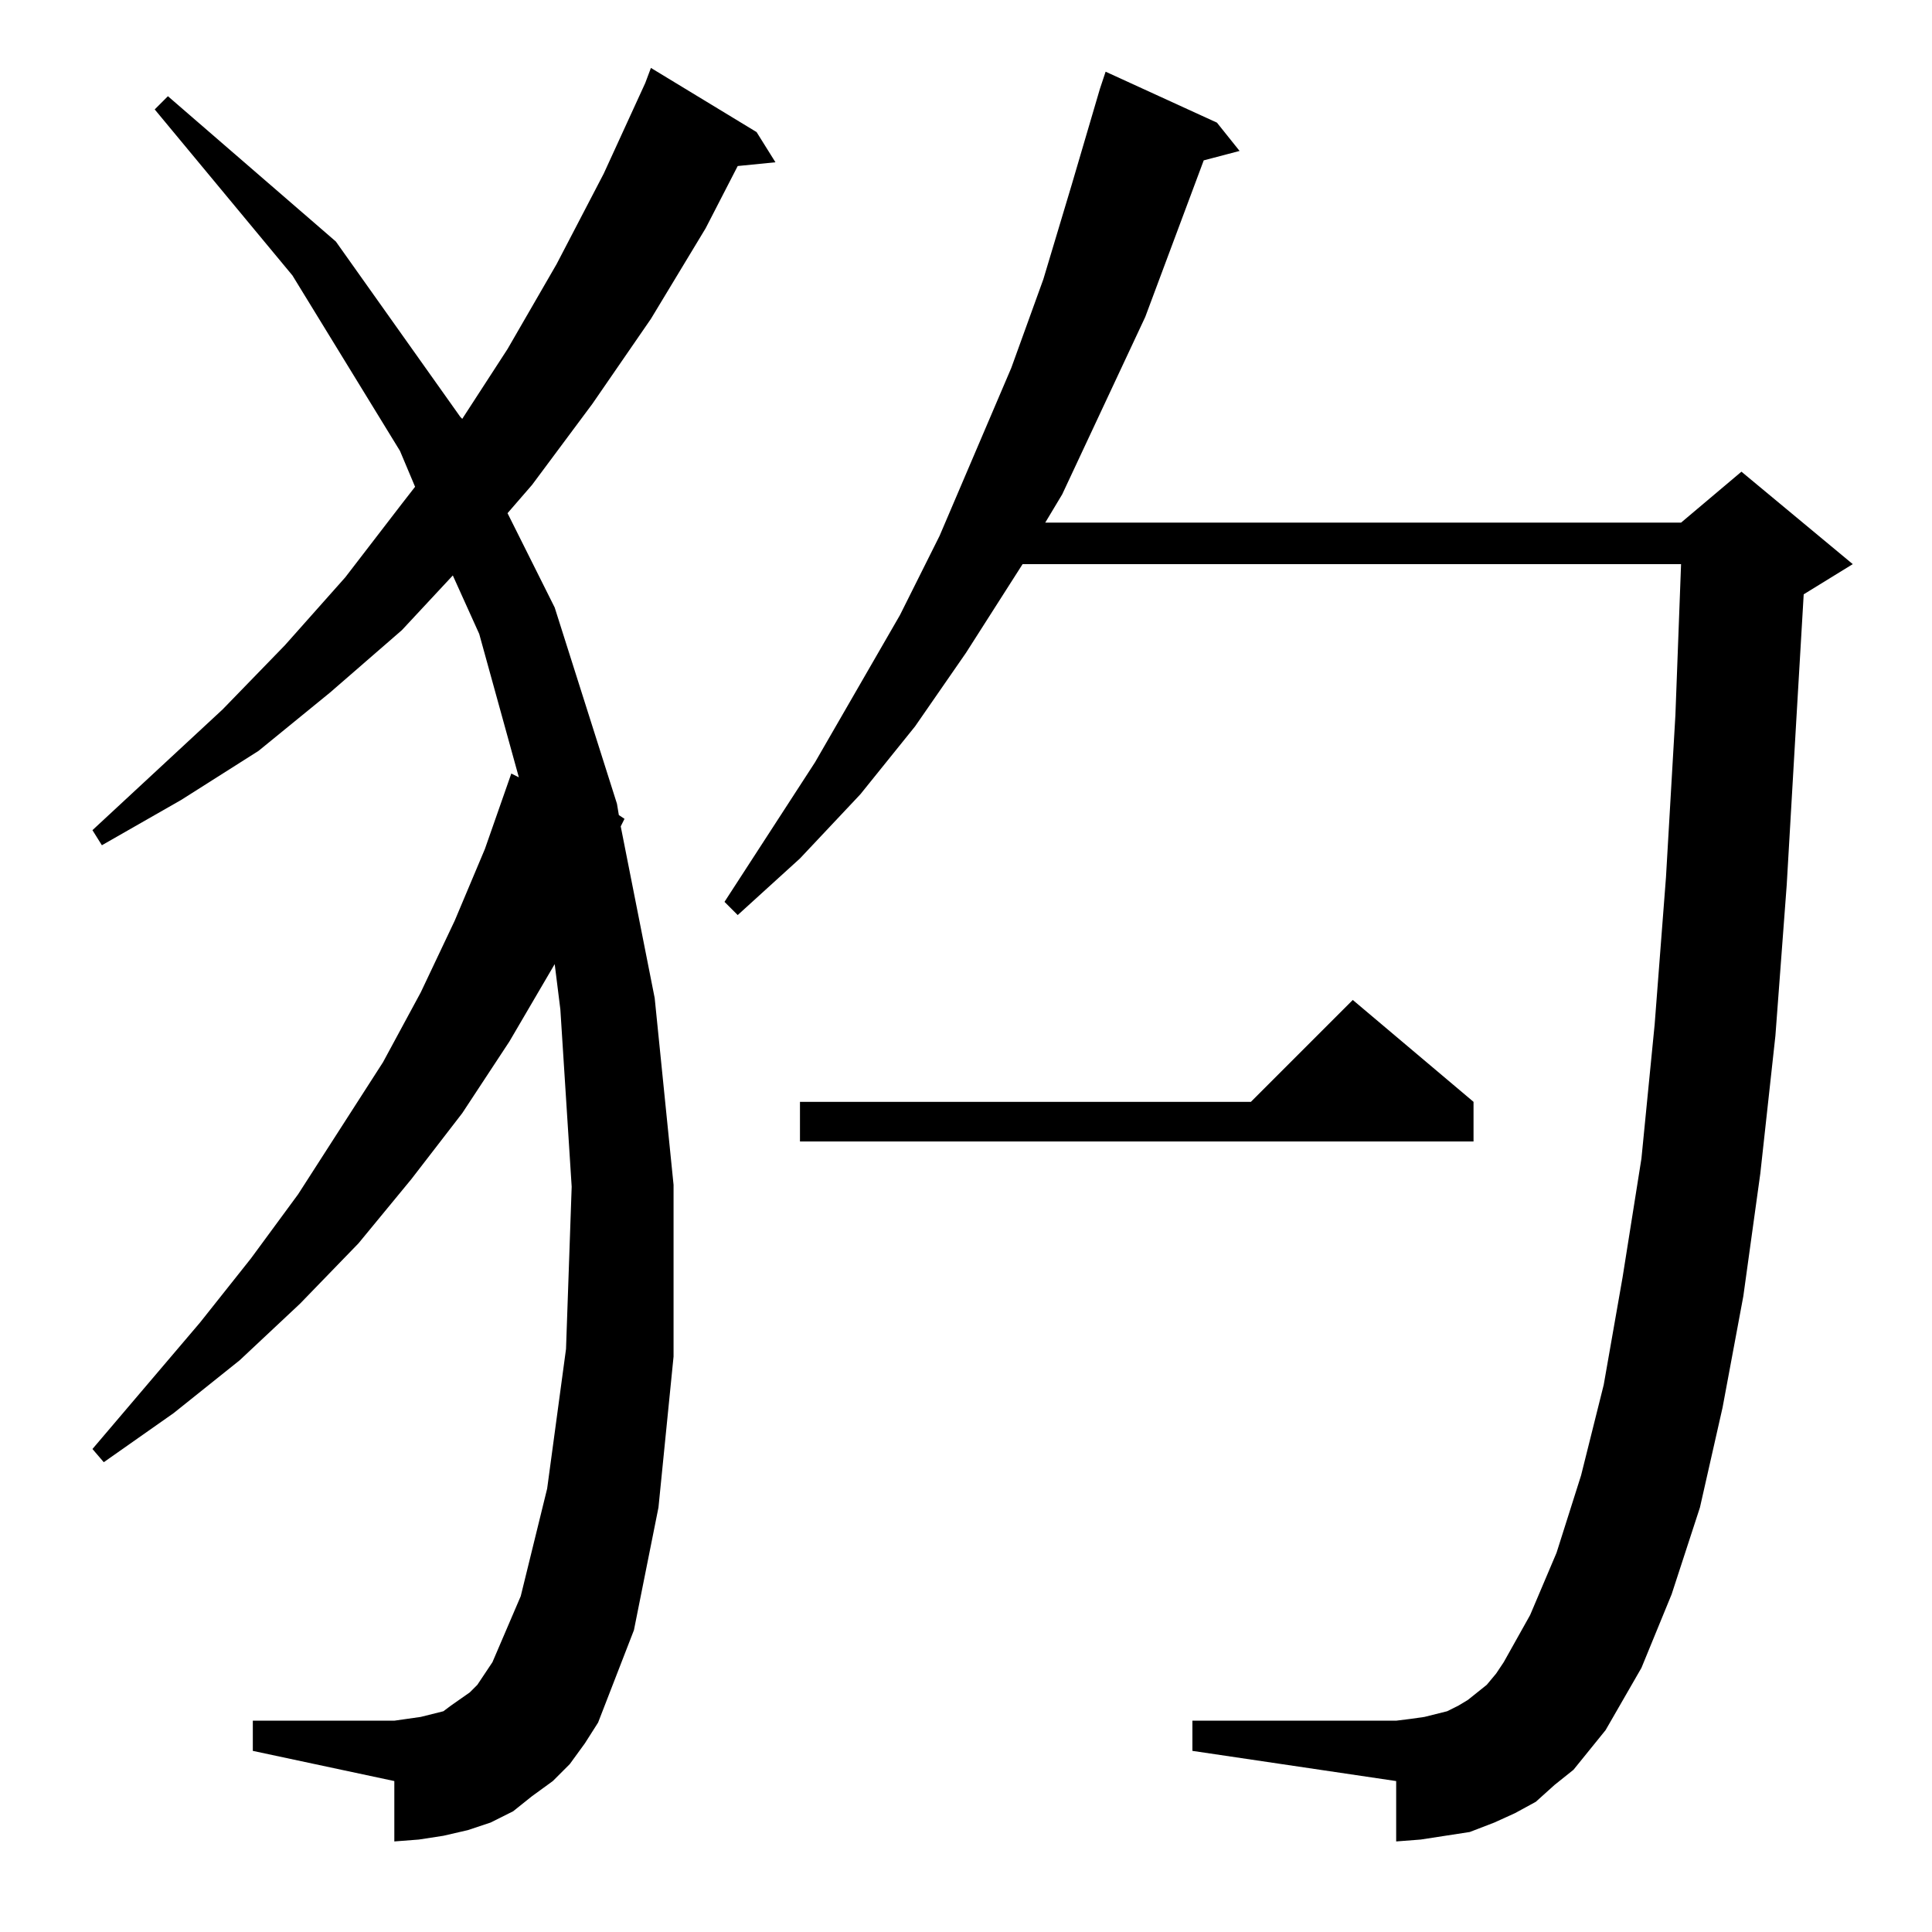 <?xml version="1.0" standalone="no"?>
<!DOCTYPE svg PUBLIC "-//W3C//DTD SVG 1.1//EN" "http://www.w3.org/Graphics/SVG/1.1/DTD/svg11.dtd" >
<svg xmlns="http://www.w3.org/2000/svg" xmlns:xlink="http://www.w3.org/1999/xlink" version="1.1" viewBox="0 -144 1024 1024">
  <g transform="matrix(1 0 0 -1 0 880)">
   <path fill="currentColor"
d="M834 86l-10 -8l-10 -9l-11 -6l-11 -5l-13 -5l-13 -2l-13 -2l-13 -1v32l-108 16v16h108l8 1l7 1l12 3l6 3l5 3l5 4l5 4l5 6l4 6l14 25l14 33l13 41l12 48l10 57l10 63l7 71l6 78l5 86l3 80h-349l-30 -47l-27 -39l-29 -36l-32 -34l-33 -30l-7 7l48 74l45 78l21 42l38 89
l17 47l15 50l15 51l3 9l59 -27l12 -15l-19 -5l-31 -83l-44 -94l-9 -15h337l32 27l59 -49l-26 -16l-4 -68l-5 -86l-6 -80l-8 -73l-9 -65l-11 -59l-12 -53l-15 -46l-16 -39l-19 -33zM302 89l-9 -9l-11 -8l-10 -8l-12 -6l-12 -4l-13 -3l-13 -2l-13 -1v32l-75 16v16h75l7 1l7 1
l12 3l4 3l10 7l4 4l4 6l4 6l15 35l14 57l10 74l3 86l-6 94l-3 24l-24 -41l-25 -38l-27 -35l-28 -34l-31 -32l-32 -30l-35 -28l-37 -26l-6 7l57 67l27 34l25 34l45 70l20 37l18 38l16 38l14 40l4 -2l-21 76l-14 31l-27 -29l-38 -33l-38 -31l-41 -26l-42 -24l-5 8l69 64l33 34
l32 36l30 39l7 9l-8 19l-57 93l-73 88l7 7l89 -77l66 -93l1 -1l24 37l26 45l25 48l22 48l3 8l56 -34l10 -16l-20 -2l-17 -33l-29 -48l-31 -45l-32 -43l-13 -15l25 -50l33 -104l1 -6l3 -2l-2 -4l18 -91l10 -99v-91l-8 -80l-13 -65l-19 -49l-7 -11zM781 440v-21h-357v21h239
l54 54z" />
  </g>

</svg>
